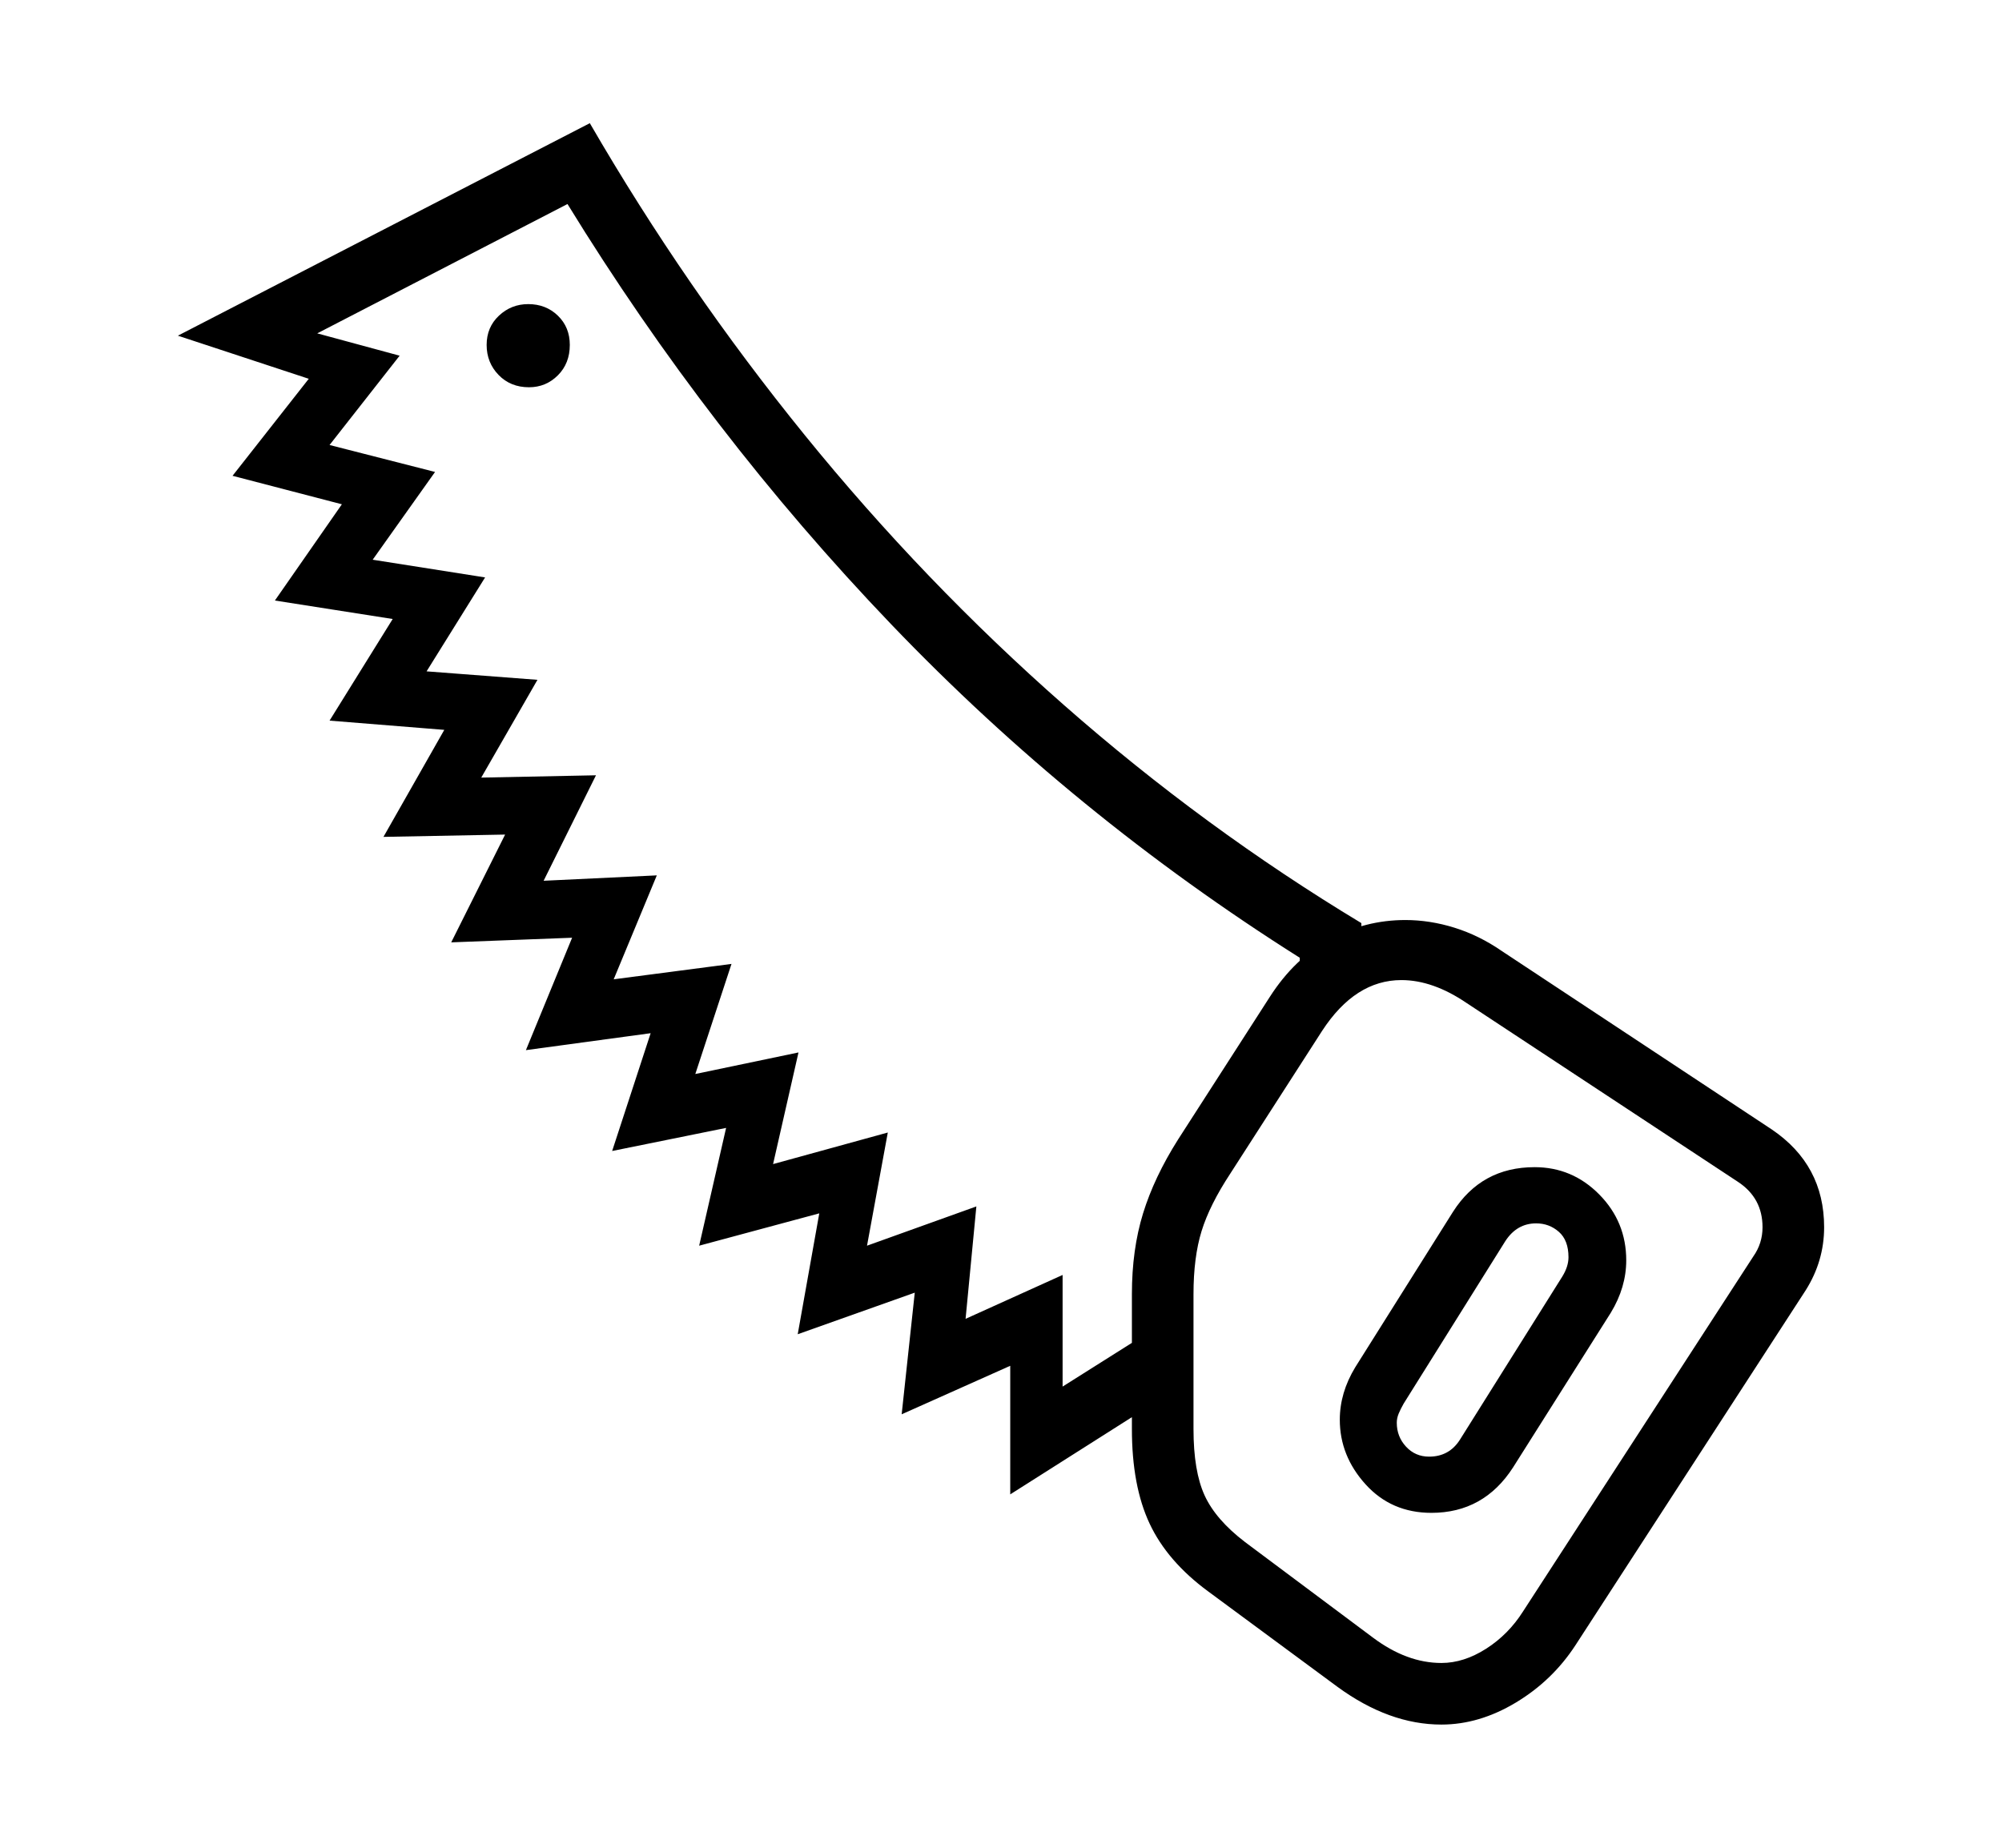 <svg xmlns="http://www.w3.org/2000/svg"
    viewBox="0 0 2600 2400">
  <!--
Copyright 2013 Google LLC
Noto is a trademark of Google Inc.
This Font Software is licensed under the SIL Open Font License, Version 1.1. This Font Software is distributed on an "AS IS" BASIS, WITHOUT WARRANTIES OR CONDITIONS OF ANY KIND, either express or implied. See the SIL Open Font License for the specific language, permissions and limitations governing your use of this Font Software.
http://scripts.sil.org/OFL
  -->
<path d="M1531 1802L1312 1941 1312 1774 1171 1837 1188 1679 1036 1733 1064 1576 908 1618 943 1465 795 1495 845 1342 683 1364 743 1218 586 1224 656 1084 498 1087 577 948 428 936 510 804 357 780 444 655 302 618 401 492 231 436 766 160Q890 374 1045 565 1200 756 1382 916 1564 1076 1768 1199L1768 1199 1768 1277 1688 1277 1688 1244Q1395 1059 1157.5 811 920 563 737 265L737 265 412 433 519 462 428 578 565 613 484 727 630 750 554 872 698 883 625 1010 774 1007 706 1144 853 1137 797 1272 950 1252 903 1395 1037 1367 1004 1512 1153 1471 1126 1618 1268 1567 1254 1713 1380 1656 1380 1801 1483 1736 1531 1802ZM1859 1965L1859 1965Q1807 1965 1773.5 1928 1740 1891 1740 1844L1740 1844Q1740 1809 1760 1776L1760 1776 1887 1574Q1924 1516 1993 1516L1993 1516Q2042 1516 2077 1551.5 2112 1587 2112 1637L2112 1637Q2112 1672 2092 1705L2092 1705 1965 1906Q1927 1965 1859 1965ZM1856 1892L1856 1892Q1882 1892 1896 1870L1896 1870 2029 1658Q2037 1645 2037 1633L2037 1633Q2037 1611 2024.5 1600 2012 1589 1995 1589L1995 1589Q1970 1589 1955 1612L1955 1612 1823 1823Q1819 1830 1816.5 1836 1814 1842 1814 1848L1814 1848Q1814 1866 1826 1879 1838 1892 1856 1892ZM1872 2240L1872 2240Q1804 2240 1737 2191L1737 2191 1569 2067Q1516 2028 1493 1979 1470 1930 1470 1856L1470 1856 1470 1681Q1470 1623 1484.5 1576 1499 1529 1530 1480L1530 1480 1649 1295Q1681 1245 1727 1220 1773 1195 1825 1195L1825 1195Q1857 1195 1889 1205 1921 1215 1950 1235L1950 1235 2301 1467Q2369 1513 2369 1594L2369 1594Q2369 1638 2345 1676L2345 1676 2046 2137Q2016 2183 1968.5 2211.5 1921 2240 1872 2240ZM1872 2160L1872 2160Q1901 2160 1930 2141.5 1959 2123 1978 2093L1978 2093 2277 1632Q2289 1615 2289 1594L2289 1594Q2289 1556 2257 1535L2257 1535 1905 1303Q1861 1273 1820 1273L1820 1273Q1760 1273 1717 1339L1717 1339 1598 1524Q1571 1565 1560.5 1599 1550 1633 1550 1681L1550 1681 1550 1856Q1550 1911 1564.5 1942.5 1579 1974 1617 2003L1617 2003 1783 2127Q1827 2160 1872 2160ZM687 503L687 503Q709 503 724.5 487.5 740 472 740 448L740 448Q740 425 724.5 410 709 395 686 395L686 395Q664 395 648 410 632 425 632 448L632 448Q632 471 647.5 487 663 503 687 503Z"/>
</svg>